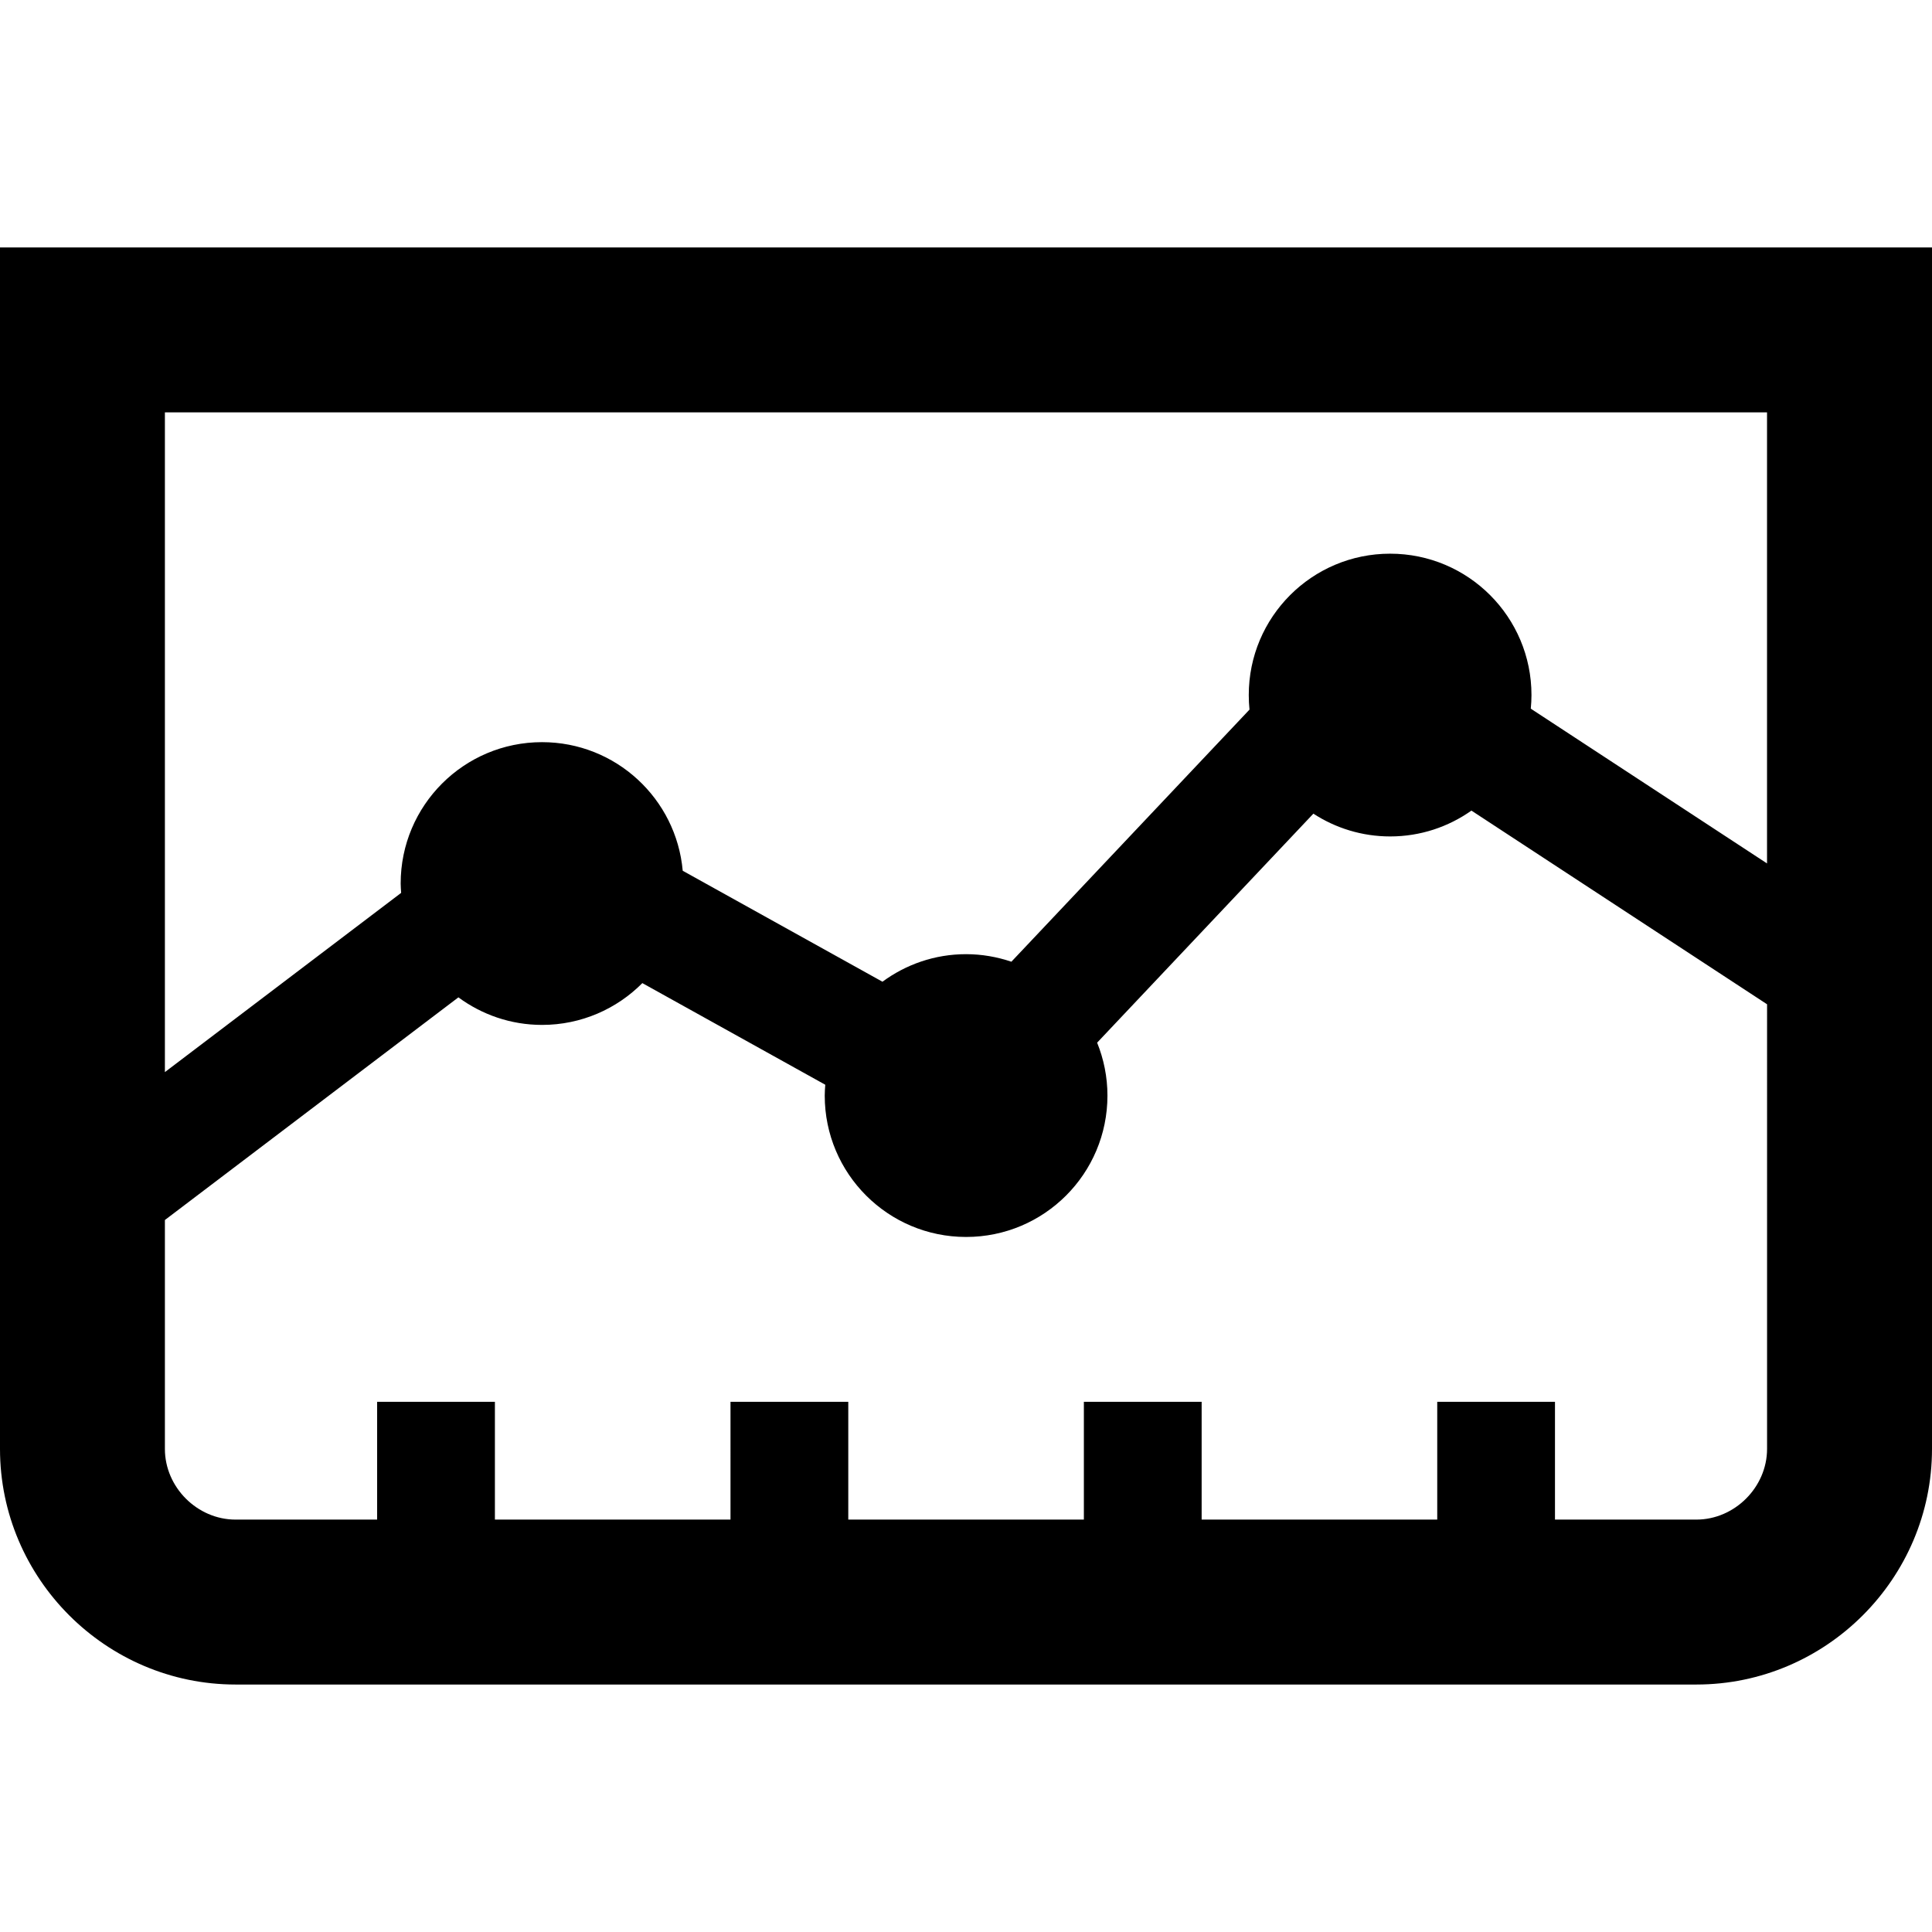 <?xml version="1.0" encoding="iso-8859-1"?>
<!-- Generator: Adobe Illustrator 19.0.0, SVG Export Plug-In . SVG Version: 6.00 Build 0)  -->
<svg xmlns="http://www.w3.org/2000/svg" xmlns:xlink="http://www.w3.org/1999/xlink" version="1.1" id="Capa_1" x="0px" y="0px" viewBox="0 0 53.017 53.017" style="enable-background:new 0 0 53.017 53.017;" xml:space="preserve">
<g>
	<g>
		<path d="M0,6.791v32.97c0,3.556,2.909,6.465,6.465,6.465h40.087c3.556,0,6.465-2.909,6.465-6.465V6.791H0z M4.525,11.316H48.49    v12.378l-6.483-4.247c0.012-0.123,0.019-0.248,0.019-0.374c0-2.142-1.736-3.879-3.879-3.879c-2.143,0-3.879,1.736-3.879,3.879    c0,0.135,0.007,0.269,0.02,0.4l-6.534,6.918c-0.391-0.132-0.808-0.207-1.244-0.207c-0.86,0-1.651,0.283-2.294,0.756l-5.481-3.045    c-0.177-1.979-1.837-3.529-3.861-3.529c-2.143,0-3.879,1.736-3.879,3.879c0,0.087,0.008,0.172,0.013,0.257L4.525,29.42V11.316z     M48.491,39.761c-0.001,1.051-0.89,1.939-1.941,1.939h-3.879v-3.232H39.44V41.7h-6.465v-3.232h-3.232V41.7h-6.465v-3.232h-3.232    V41.7h-6.465v-3.232h-3.232V41.7H6.464c-1.051,0-1.939-0.888-1.939-1.939v-6.282l8.054-6.11c0.643,0.473,1.435,0.756,2.295,0.756    c1.077,0,2.051-0.44,2.753-1.147l5.02,2.789c-0.008,0.098-0.015,0.197-0.015,0.298c0,2.142,1.736,3.879,3.879,3.879    s3.879-1.736,3.879-3.879c0-0.514-0.102-1.004-0.283-1.453l5.934-6.284c0.606,0.394,1.33,0.625,2.107,0.625    c0.831,0,1.599-0.263,2.23-0.709l8.113,5.315V39.761z"/>
	</g>
</g>
<g>
</g>
<g>
</g>
<g>
</g>
<g>
</g>
<g>
</g>
<g>
</g>
<g>
</g>
<g>
</g>
<g>
</g>
<g>
</g>
<g>
</g>
<g>
</g>
<g>
</g>
<g>
</g>
<g>
</g>
</svg>

